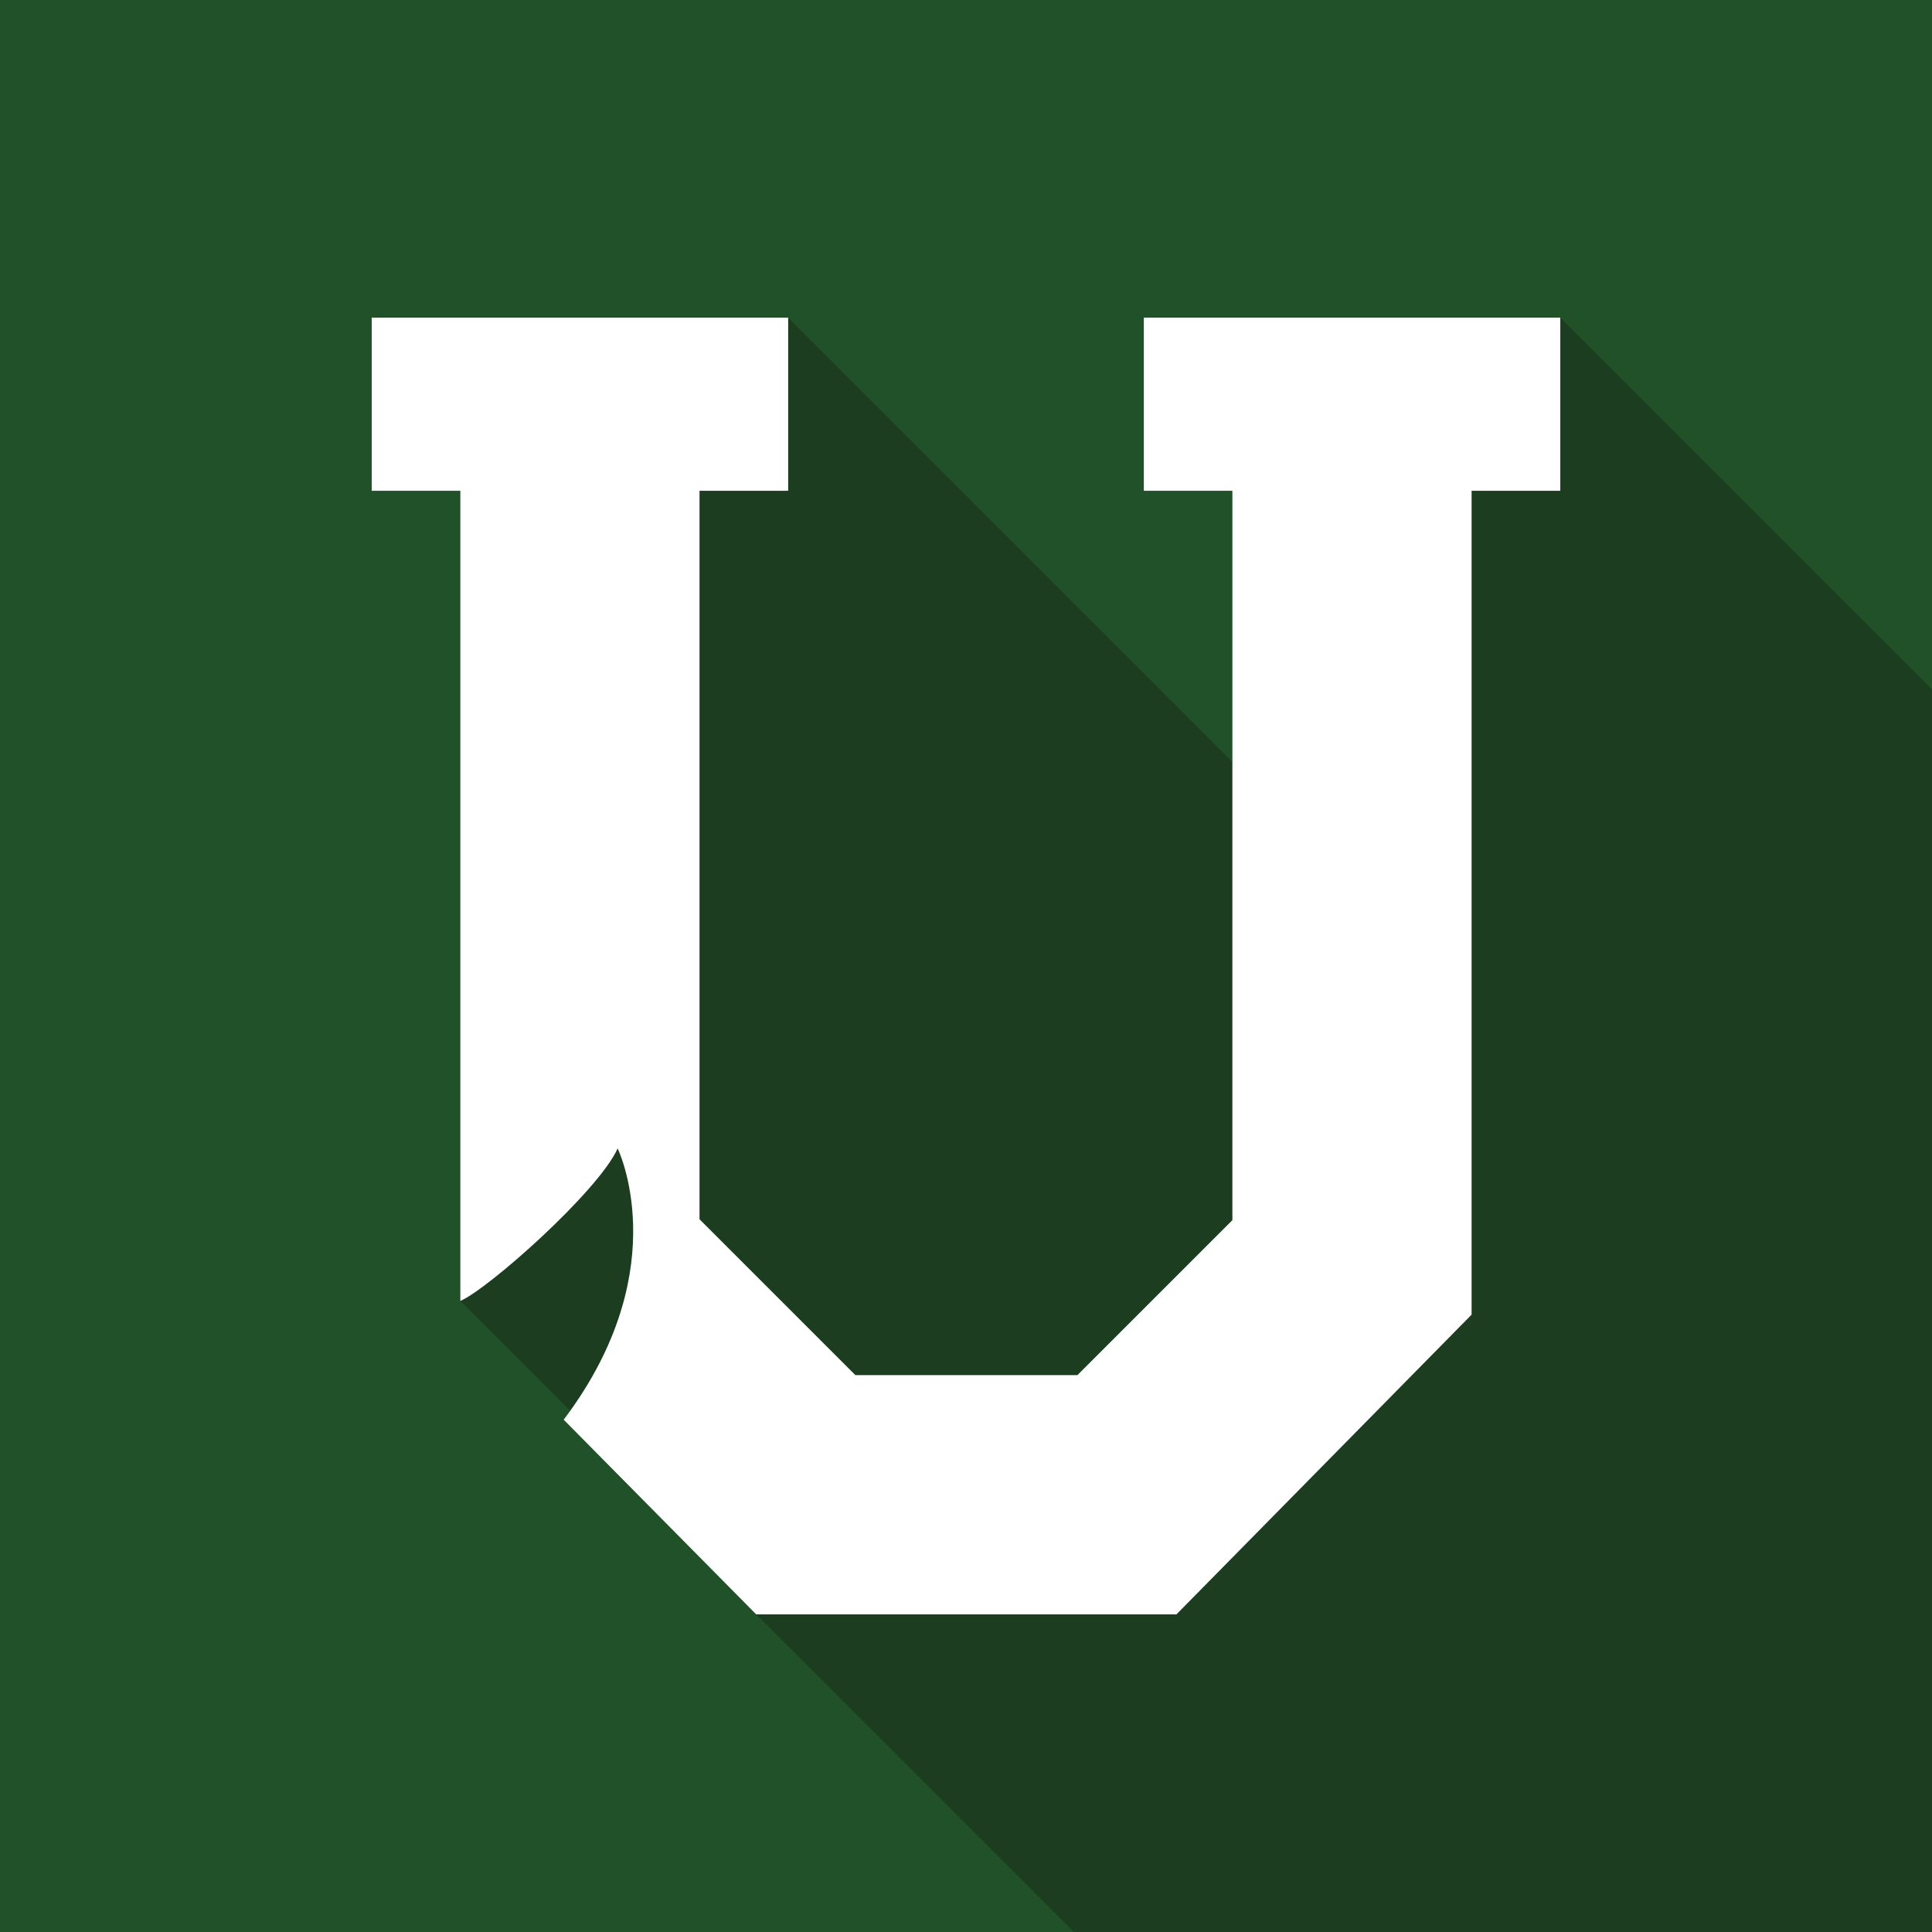 <svg xmlns="http://www.w3.org/2000/svg" viewBox="0 0 384.21 384.21">
  <title>schedu-icon-Artboard 1</title>
  <rect width="384.21" height="384.21" style="fill: #215128"/>
  <g>
    <polygon points="384.21 137.08 384.21 384.21 213.55 384.21 150.39 321.05 179.88 273.49 214.28 273.49 245.1 242.67 245.1 168.3 310.29 63.16 384.21 137.08" style="fill: #1c3d1f"/>
    <polygon points="91.55 258.71 150.48 317.64 128.54 212.91 91.55 258.71" style="fill: #1c3d1f"/>
    <polygon points="156.74 63.16 337.35 243.77 235.54 345.58 110.93 220.97 110.93 77.58 156.74 63.16" style="fill: #1c3d1f"/>
  </g>
  <path d="M234,321.05H150.39v0L112.1,282.33c.45-.59.88-1.18,1.3-1.77,20.77-29,9.43-52.17,9.43-52.17-3.9,8.6-25.81,28-31.28,30.32V97.6H73.92V63.16h82.82V97.6H139.11V242.47l31,31h44.15l30.82-30.82V97.6H227.47V63.16h82.82V97.6H292.65V261.44L234,321v0" style="fill: #fff"/>
</svg>

